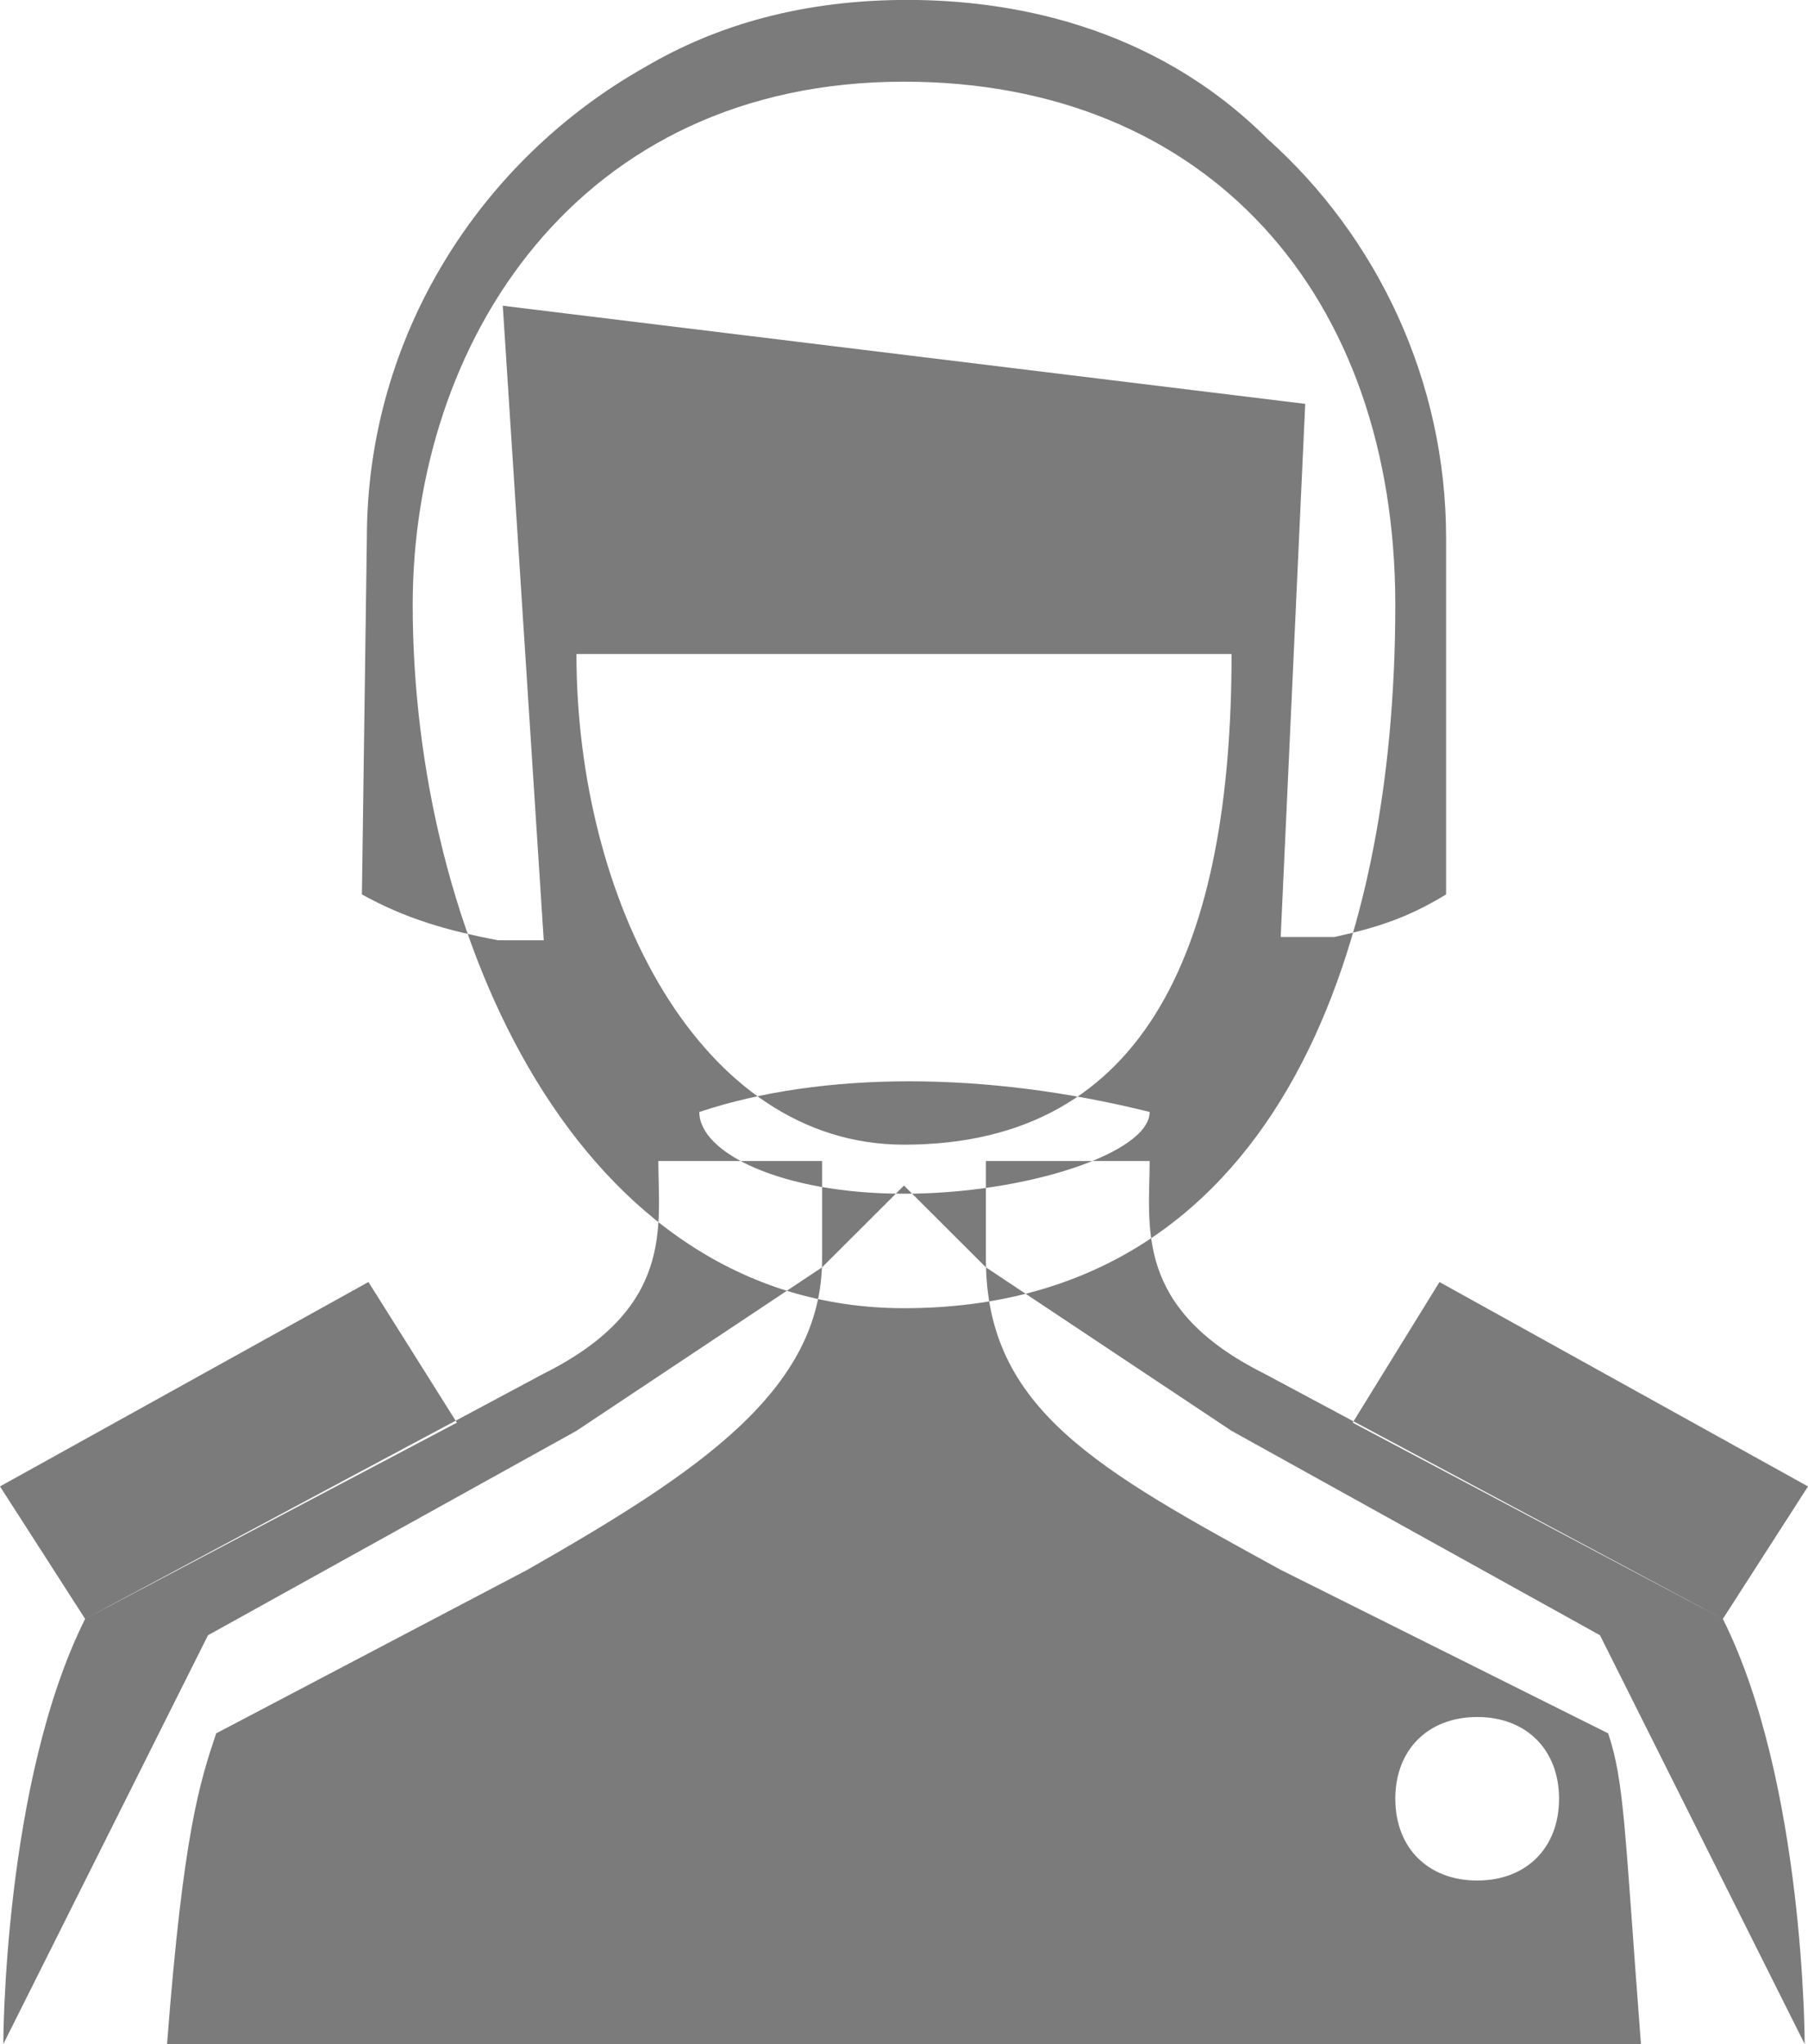 <svg
        xmlns="http://www.w3.org/2000/svg"
        xmlns:xlink="http://www.w3.org/1999/xlink"
        width="23px" height="26px">
    <path fill-rule="evenodd"  fill="rgb(123, 123, 123)"
          d="M11.500,15.080 L10.458,16.120 L7.333,18.200 L2.646,20.800 L0.042,26.000 L22.958,26.000 L20.354,20.800 L15.667,18.200 L12.542,16.120 L11.500,15.080 ZM4.687,16.307 L0.000,18.907 L1.083,20.592 L5.812,18.096 L4.687,16.307 ZM10.458,14.768 L8.375,14.768 C8.375,15.600 8.583,16.640 6.917,17.472 L1.083,20.592 C0.042,22.672 0.042,26.000 0.042,26.000 L2.125,26.000 C2.333,23.296 2.542,22.672 2.750,22.048 L6.708,19.968 C8.896,18.720 10.458,17.680 10.458,16.016 L10.458,14.768 ZM18.792,21.840 C19.417,21.840 19.833,22.256 19.833,22.880 C19.833,23.504 19.417,23.920 18.792,23.920 C18.167,23.920 17.750,23.504 17.750,22.880 C17.750,22.256 18.167,21.840 18.792,21.840 ZM14.625,14.144 C12.542,13.624 10.458,13.624 8.896,14.144 C8.896,14.664 9.937,15.184 11.500,15.184 C13.062,15.184 14.625,14.664 14.625,14.144 ZM14.625,14.768 L12.542,14.768 L12.542,16.016 C12.542,17.930 13.979,18.699 16.292,19.968 L20.458,22.048 C20.667,22.672 20.667,23.296 20.875,26.000 L22.958,26.000 C22.958,26.000 22.958,22.672 21.917,20.592 L16.083,17.472 C14.417,16.640 14.625,15.600 14.625,14.768 ZM15.667,8.319 C15.667,11.960 14.625,14.560 11.500,14.560 C8.896,14.560 7.333,11.439 7.333,8.319 L15.667,8.319 ZM18.312,16.307 L17.208,18.096 L21.917,20.592 L23.000,18.907 L18.312,16.307 ZM11.500,1.039 C7.333,1.039 5.250,4.367 5.250,7.695 C5.250,11.856 7.333,16.640 11.500,16.640 C16.187,16.640 17.750,12.168 17.750,7.695 C17.750,3.743 15.354,1.039 11.500,1.039 ZM11.542,-0.001 C10.229,-0.001 9.125,0.311 8.208,0.852 C6.104,2.037 4.667,4.284 4.667,6.842 L4.604,11.377 C5.167,11.689 5.687,11.835 6.333,11.960 L6.917,11.960 L6.396,3.889 L16.604,5.137 L16.292,11.918 L16.979,11.918 C17.542,11.793 17.917,11.668 18.396,11.377 L18.396,6.842 C18.396,4.846 17.521,3.015 16.125,1.767 C14.646,0.290 12.792,-0.001 11.542,-0.001 ZM11.521,11.627 C12.271,11.627 12.875,11.627 12.875,11.627 C12.875,11.627 12.271,11.627 11.521,11.627 C10.771,11.627 10.167,11.627 10.167,11.627 C10.167,11.627 10.771,11.627 11.521,11.627 Z"/>
</svg>